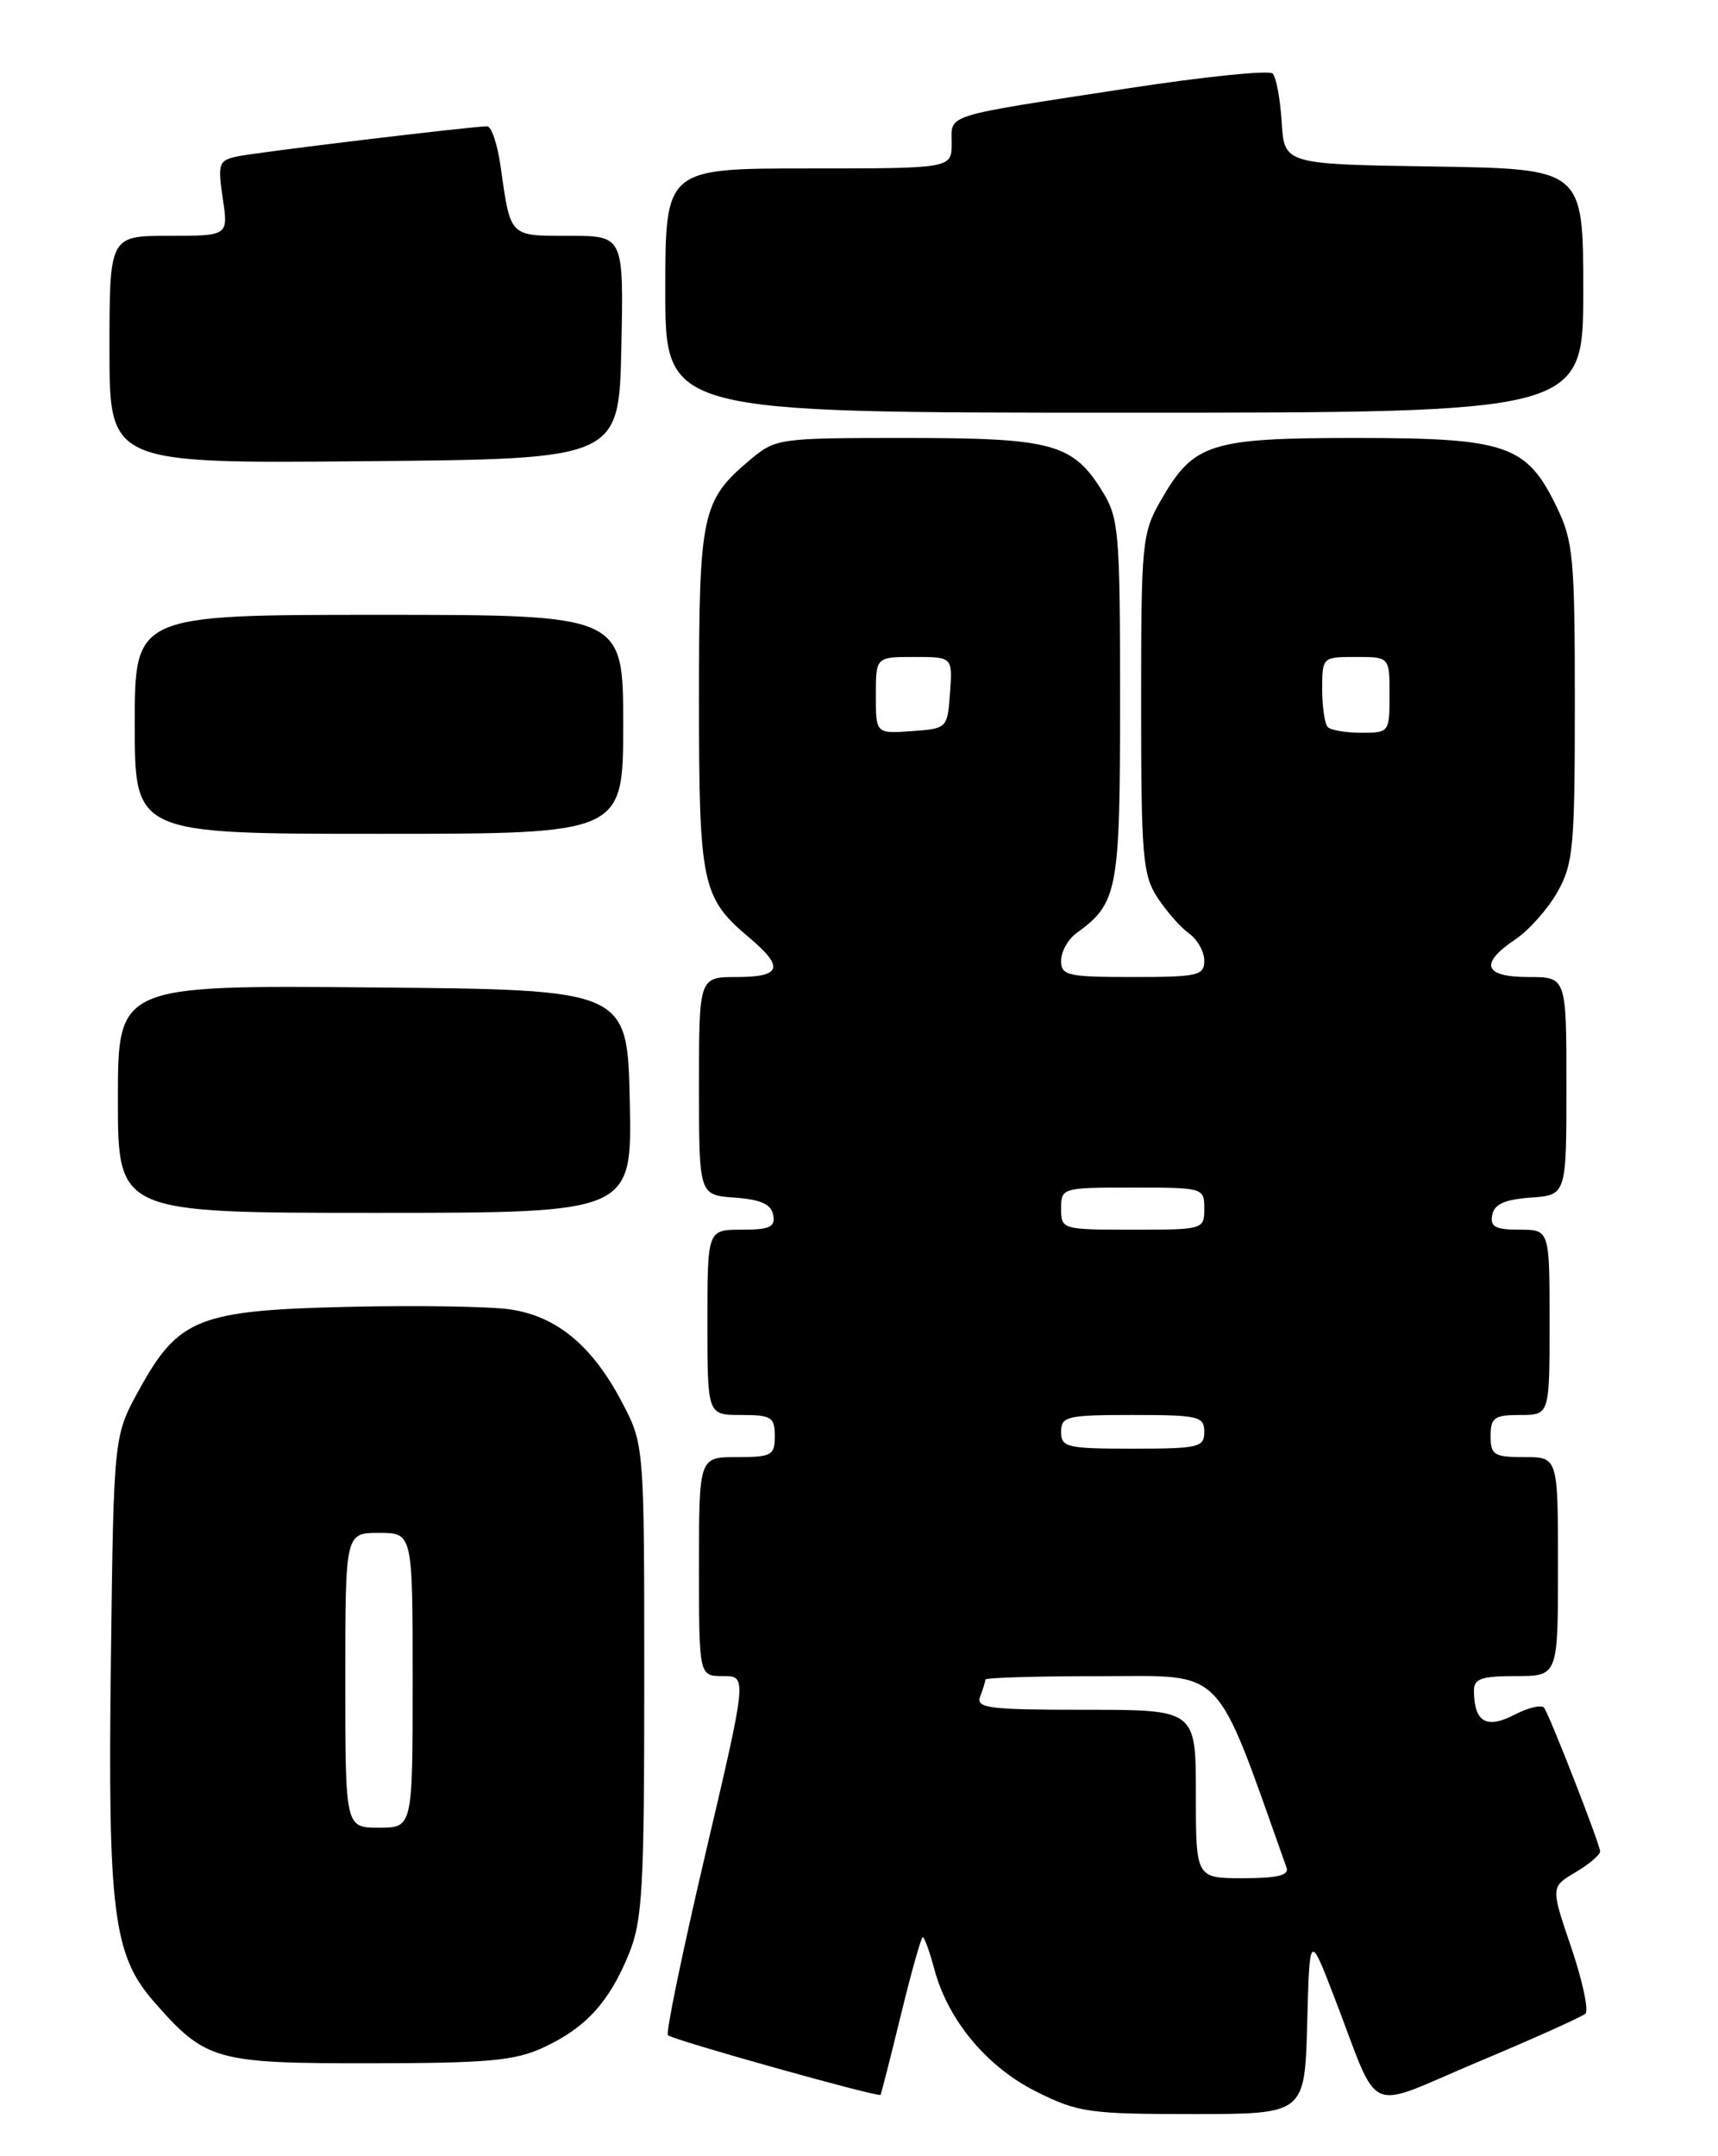 <?xml version="1.0" encoding="UTF-8" standalone="no"?>
<!DOCTYPE svg PUBLIC "-//W3C//DTD SVG 1.1//EN" "http://www.w3.org/Graphics/SVG/1.1/DTD/svg11.dtd" >
<svg xmlns="http://www.w3.org/2000/svg" xmlns:xlink="http://www.w3.org/1999/xlink" version="1.1" viewBox="0 0 204 256">
 <g >
 <path fill="currentColor"
d=" M 155.22 240.25 C 155.50 229.50 155.50 229.50 158.39 237.00 C 164.02 251.59 161.78 250.57 175.50 244.81 C 182.10 242.04 187.84 239.46 188.26 239.08 C 188.67 238.70 187.91 235.16 186.57 231.21 C 184.13 224.04 184.13 224.04 187.07 222.30 C 188.68 221.35 190.00 220.23 190.00 219.81 C 190.00 219.02 184.20 204.13 183.37 202.78 C 183.10 202.36 181.50 202.72 179.81 203.60 C 176.49 205.32 175.05 204.46 175.02 200.75 C 175.00 199.31 175.90 199.00 180.00 199.00 C 185.00 199.00 185.00 199.00 185.00 186.00 C 185.00 173.00 185.00 173.00 181.00 173.00 C 177.40 173.00 177.00 172.75 177.00 170.50 C 177.00 168.31 177.43 168.00 180.50 168.00 C 184.00 168.00 184.00 168.00 184.00 157.00 C 184.00 146.00 184.00 146.00 180.43 146.00 C 177.56 146.00 176.92 145.65 177.19 144.25 C 177.43 142.97 178.66 142.42 181.76 142.19 C 186.00 141.89 186.00 141.89 186.00 128.94 C 186.00 116.00 186.00 116.00 181.50 116.00 C 176.18 116.00 175.63 114.42 179.94 111.53 C 181.55 110.45 183.80 107.92 184.94 105.90 C 186.82 102.55 187.00 100.57 187.00 83.43 C 187.00 66.27 186.81 64.25 184.86 60.22 C 181.28 52.82 178.95 52.01 161.15 52.00 C 143.63 52.00 141.75 52.60 137.84 59.41 C 135.60 63.33 135.50 64.35 135.50 83.54 C 135.50 101.62 135.69 103.88 137.42 106.54 C 138.48 108.17 140.16 110.09 141.17 110.81 C 142.18 111.53 143.00 112.99 143.00 114.06 C 143.00 115.83 142.25 116.00 134.50 116.00 C 126.75 116.00 126.00 115.83 126.00 114.06 C 126.00 112.99 126.81 111.53 127.80 110.81 C 132.74 107.22 133.00 105.86 133.00 83.15 C 133.00 63.15 132.86 61.51 130.90 58.34 C 127.39 52.66 124.97 52.00 107.63 52.00 C 92.39 52.00 92.11 52.04 89.04 54.62 C 83.33 59.43 83.00 60.96 83.00 83.00 C 83.00 104.99 83.33 106.58 88.96 111.32 C 93.15 114.84 92.79 116.00 87.50 116.00 C 83.00 116.00 83.00 116.00 83.00 128.94 C 83.00 141.89 83.00 141.89 87.24 142.19 C 90.34 142.42 91.57 142.97 91.81 144.25 C 92.09 145.68 91.41 146.00 88.07 146.00 C 84.00 146.00 84.00 146.00 84.00 157.00 C 84.00 168.00 84.00 168.00 88.00 168.00 C 91.60 168.00 92.00 168.25 92.00 170.50 C 92.00 172.80 91.63 173.00 87.50 173.00 C 83.00 173.00 83.00 173.00 83.00 186.00 C 83.00 199.00 83.00 199.00 85.86 199.00 C 88.72 199.00 88.72 199.00 83.77 220.08 C 81.05 231.67 79.04 241.38 79.31 241.64 C 79.85 242.19 104.32 249.05 104.56 248.72 C 104.64 248.60 105.73 244.34 106.97 239.25 C 108.21 234.16 109.38 230.00 109.57 230.00 C 109.77 230.00 110.39 231.73 110.96 233.85 C 112.59 239.90 117.21 245.43 123.10 248.36 C 128.02 250.81 129.33 251.00 141.66 251.00 C 154.93 251.00 154.93 251.00 155.22 240.25 Z  M 64.50 243.11 C 69.54 240.78 72.34 237.72 74.67 232.00 C 76.29 228.01 76.50 224.33 76.50 199.50 C 76.50 171.50 76.50 171.50 73.80 166.38 C 70.31 159.77 66.11 156.29 60.62 155.47 C 58.22 155.11 49.56 154.97 41.38 155.16 C 23.56 155.57 21.19 156.51 16.50 165.04 C 13.50 170.50 13.50 170.50 13.17 197.00 C 12.79 227.12 13.43 232.14 18.34 237.73 C 24.42 244.66 25.61 244.99 44.00 244.97 C 57.90 244.96 61.13 244.67 64.50 243.11 Z  M 74.78 130.75 C 74.50 117.50 74.50 117.50 44.25 117.24 C 14.00 116.97 14.00 116.97 14.00 130.49 C 14.00 144.00 14.00 144.00 44.53 144.00 C 75.06 144.00 75.06 144.00 74.78 130.75 Z  M 74.00 86.00 C 74.00 73.00 74.00 73.00 45.00 73.00 C 16.00 73.00 16.00 73.00 16.00 86.00 C 16.00 99.00 16.00 99.00 45.00 99.00 C 74.00 99.00 74.00 99.00 74.00 86.00 Z  M 73.78 41.25 C 74.06 28.00 74.06 28.00 67.60 28.00 C 60.42 28.00 60.64 28.22 59.44 19.75 C 59.07 17.14 58.36 15.00 57.84 15.00 C 56.00 15.00 30.44 18.08 28.14 18.58 C 25.97 19.05 25.84 19.43 26.45 23.55 C 27.12 28.00 27.12 28.00 20.06 28.00 C 13.00 28.00 13.00 28.00 13.00 41.51 C 13.00 55.03 13.00 55.03 43.25 54.76 C 73.50 54.50 73.50 54.50 73.78 41.25 Z  M 188.00 34.52 C 188.00 20.05 188.00 20.05 170.25 19.77 C 152.50 19.50 152.50 19.50 152.19 14.50 C 152.02 11.75 151.54 9.16 151.12 8.73 C 150.71 8.31 142.97 9.10 133.93 10.49 C 111.70 13.90 113.00 13.50 113.00 17.02 C 113.00 20.00 113.00 20.00 96.00 20.00 C 79.00 20.00 79.00 20.00 79.00 34.50 C 79.00 49.00 79.00 49.00 133.50 49.00 C 188.00 49.00 188.00 49.00 188.00 34.52 Z  M 142.00 213.00 C 142.00 203.00 142.00 203.00 128.89 203.00 C 117.35 203.00 115.86 202.81 116.39 201.42 C 116.73 200.55 117.00 199.65 117.00 199.42 C 117.00 199.19 123.19 199.00 130.75 199.01 C 145.67 199.01 144.11 197.41 152.77 221.75 C 153.09 222.65 151.66 223.00 147.61 223.00 C 142.00 223.00 142.00 223.00 142.00 213.00 Z  M 126.00 170.00 C 126.00 168.16 126.67 168.00 134.50 168.00 C 142.33 168.00 143.00 168.16 143.00 170.00 C 143.00 171.84 142.33 172.00 134.50 172.00 C 126.67 172.00 126.00 171.84 126.00 170.00 Z  M 126.00 143.50 C 126.00 141.03 126.10 141.00 134.50 141.00 C 142.90 141.00 143.00 141.03 143.00 143.50 C 143.00 145.97 142.90 146.00 134.50 146.00 C 126.10 146.00 126.00 145.97 126.00 143.50 Z  M 104.00 82.56 C 104.00 78.00 104.00 78.00 108.56 78.00 C 113.11 78.00 113.11 78.00 112.81 82.25 C 112.50 86.48 112.48 86.50 108.25 86.81 C 104.00 87.11 104.00 87.11 104.00 82.56 Z  M 157.67 86.33 C 157.30 85.97 157.00 83.94 157.00 81.83 C 157.00 78.03 157.03 78.00 161.00 78.00 C 165.00 78.00 165.00 78.00 165.00 82.50 C 165.00 86.93 164.95 87.00 161.67 87.00 C 159.83 87.00 158.03 86.70 157.67 86.33 Z  M 41.00 199.50 C 41.00 182.00 41.00 182.00 45.00 182.00 C 49.00 182.00 49.00 182.00 49.00 199.50 C 49.00 217.00 49.00 217.00 45.00 217.00 C 41.00 217.00 41.00 217.00 41.00 199.50 Z "/>
</g>
</svg>
